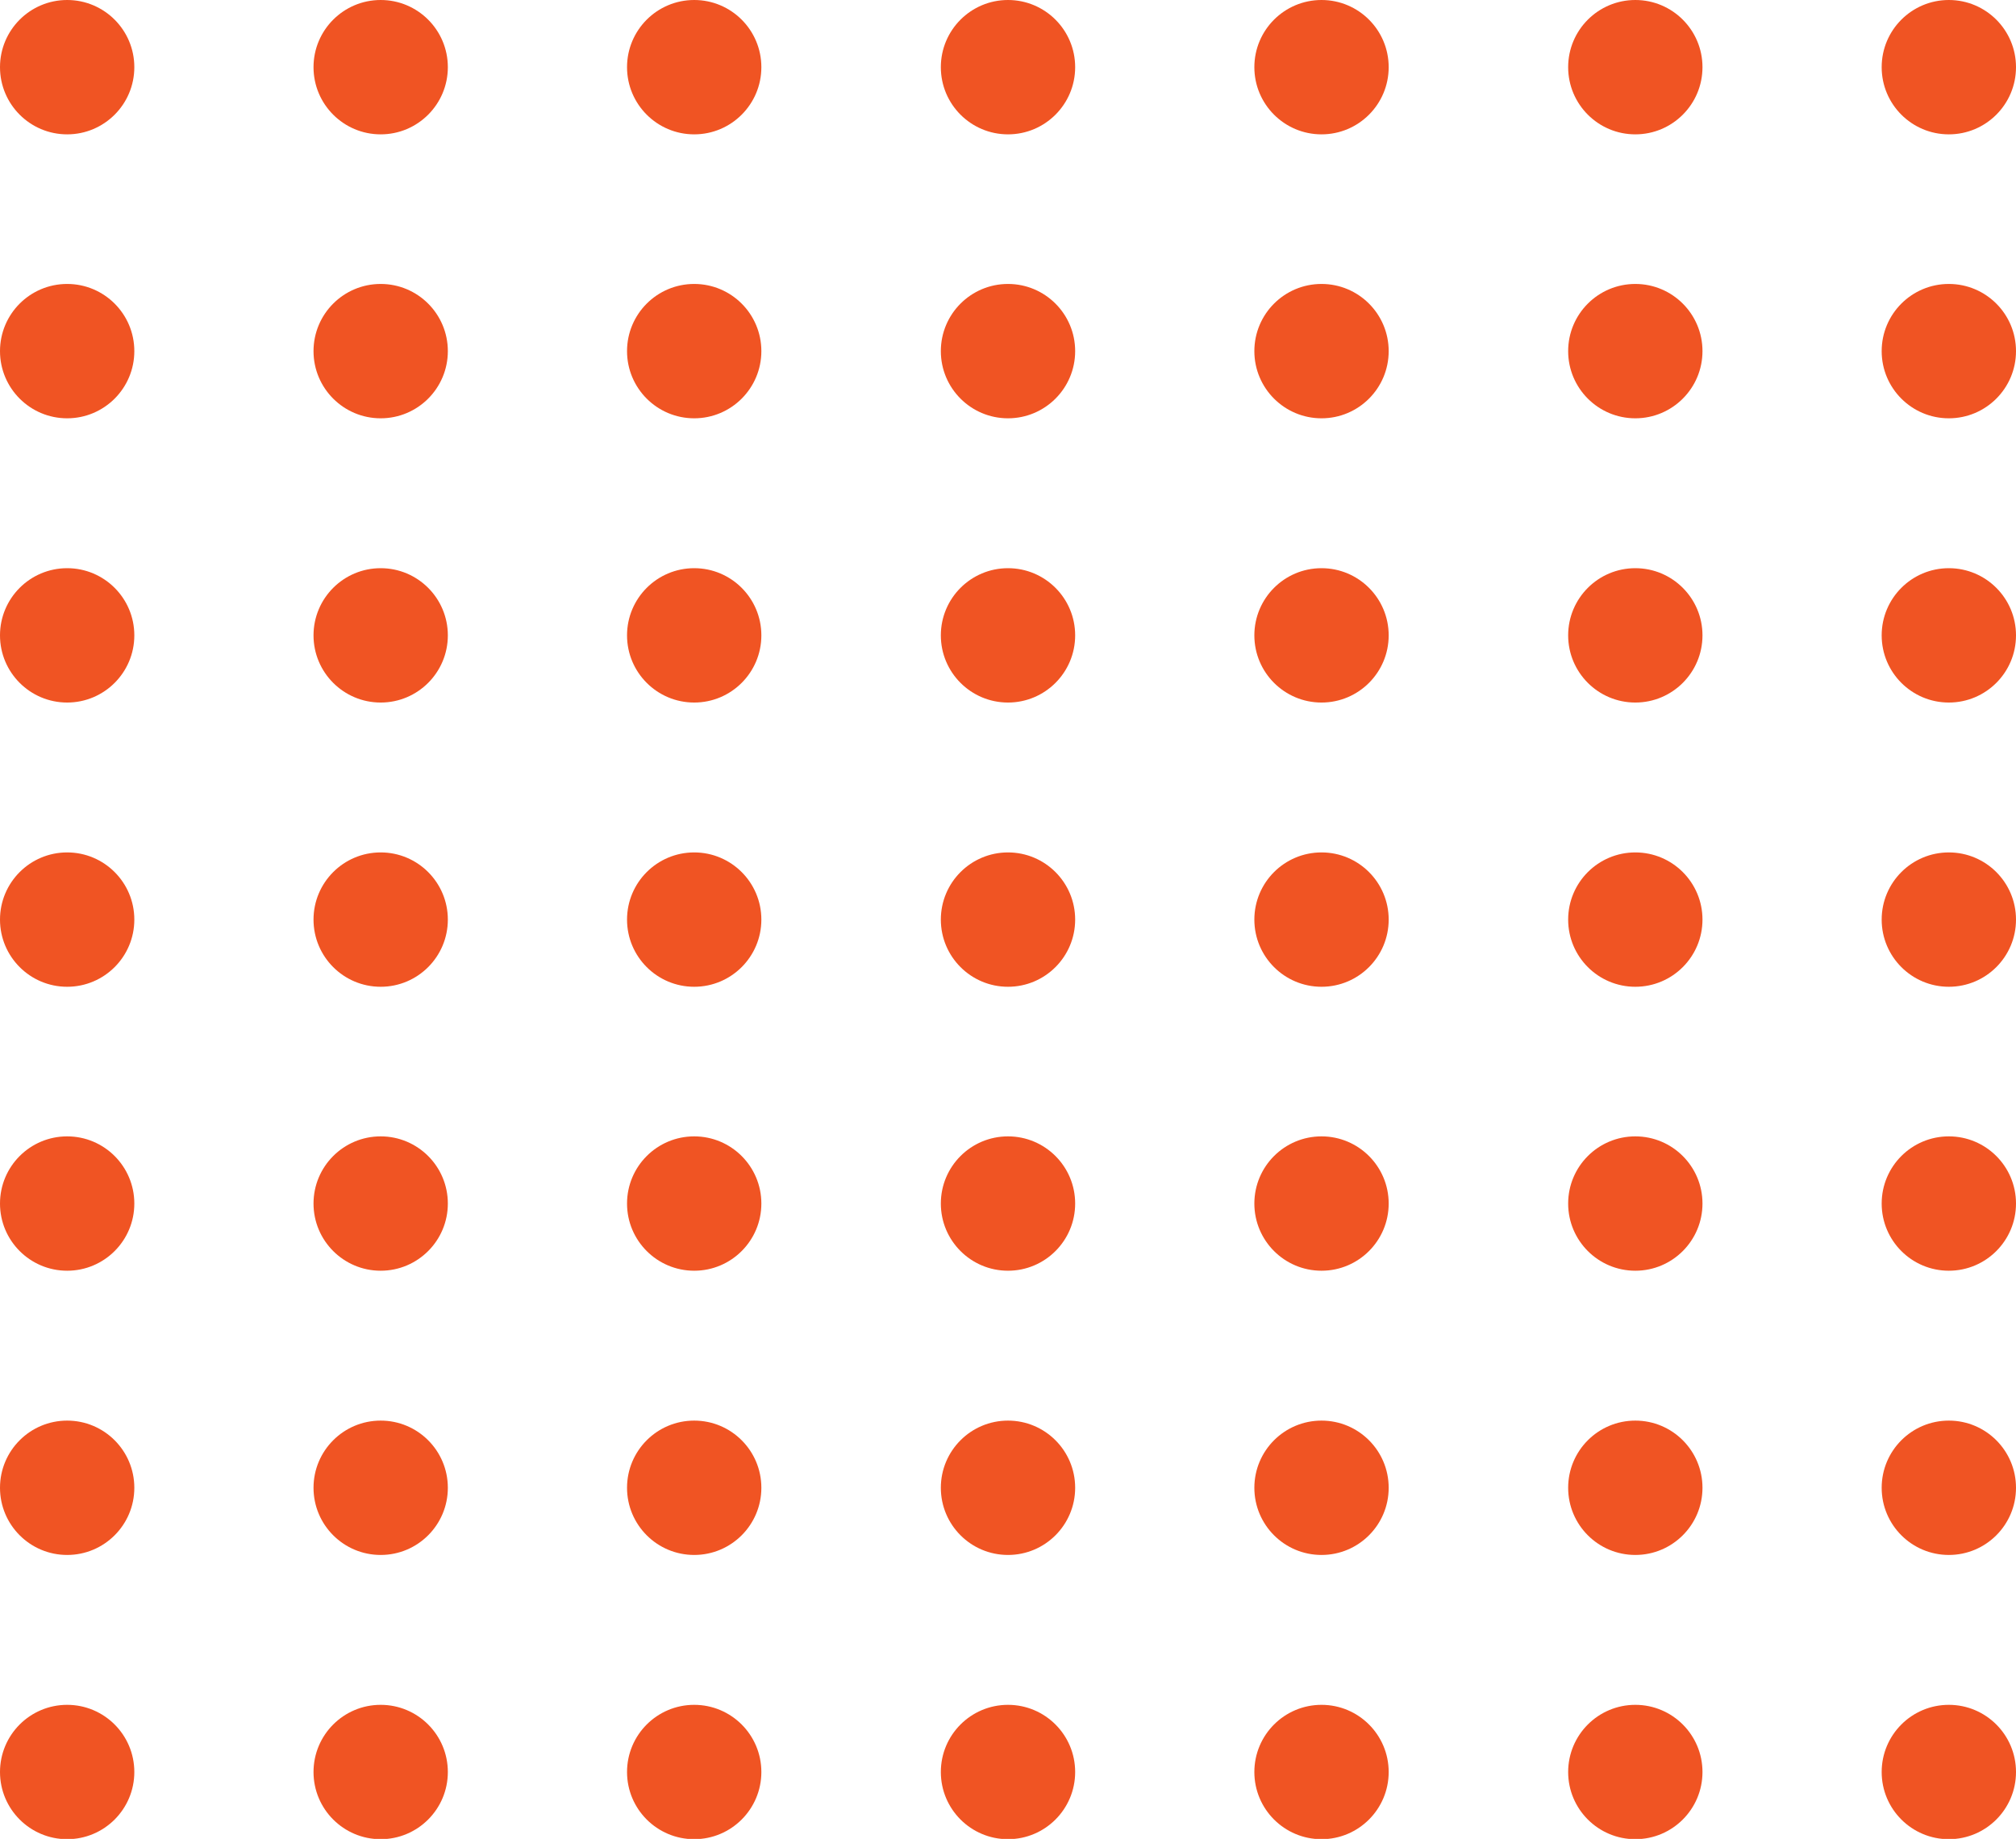 <?xml version="1.0" encoding="UTF-8"?>
<svg id="Layer_2" data-name="Layer 2" xmlns="http://www.w3.org/2000/svg" viewBox="0 0 71.44 65.15">
  <defs>
    <style>
      .cls-1 {
        fill: #f05423;
        stroke-width: 0px;
      }
    </style>
  </defs>
  <g id="Layer_1-2" data-name="Layer 1">
    <g>
      <circle class="cls-1" cx="2.38" cy="2.38" r="2.38"/>
      <circle class="cls-1" cx="13.49" cy="2.38" r="2.38"/>
      <circle class="cls-1" cx="24.6" cy="2.38" r="2.38"/>
      <circle class="cls-1" cx="35.72" cy="2.38" r="2.38"/>
      <circle class="cls-1" cx="46.83" cy="2.38" r="2.38"/>
      <circle class="cls-1" cx="57.95" cy="2.38" r="2.38"/>
      <circle class="cls-1" cx="69.06" cy="2.38" r="2.38"/>
      <circle class="cls-1" cx="2.38" cy="12.44" r="2.38"/>
      <circle class="cls-1" cx="13.49" cy="12.44" r="2.38"/>
      <circle class="cls-1" cx="24.6" cy="12.44" r="2.38"/>
      <circle class="cls-1" cx="35.72" cy="12.44" r="2.38"/>
      <circle class="cls-1" cx="46.83" cy="12.44" r="2.38"/>
      <circle class="cls-1" cx="57.95" cy="12.44" r="2.38"/>
      <circle class="cls-1" cx="69.06" cy="12.44" r="2.38"/>
      <circle class="cls-1" cx="2.38" cy="22.51" r="2.38"/>
      <circle class="cls-1" cx="13.49" cy="22.51" r="2.38"/>
      <circle class="cls-1" cx="24.6" cy="22.51" r="2.38"/>
      <circle class="cls-1" cx="35.72" cy="22.51" r="2.38"/>
      <circle class="cls-1" cx="46.83" cy="22.51" r="2.38"/>
      <circle class="cls-1" cx="57.95" cy="22.51" r="2.38"/>
      <circle class="cls-1" cx="69.06" cy="22.51" r="2.38"/>
      <circle class="cls-1" cx="2.38" cy="32.58" r="2.38"/>
      <circle class="cls-1" cx="13.49" cy="32.58" r="2.38"/>
      <circle class="cls-1" cx="24.6" cy="32.58" r="2.38"/>
      <circle class="cls-1" cx="35.72" cy="32.58" r="2.38"/>
      <circle class="cls-1" cx="46.83" cy="32.58" r="2.38"/>
      <circle class="cls-1" cx="57.95" cy="32.58" r="2.38"/>
      <circle class="cls-1" cx="69.06" cy="32.58" r="2.38"/>
      <circle class="cls-1" cx="2.38" cy="42.64" r="2.38"/>
      <circle class="cls-1" cx="13.49" cy="42.64" r="2.38"/>
      <circle class="cls-1" cx="24.6" cy="42.64" r="2.38"/>
      <circle class="cls-1" cx="35.72" cy="42.64" r="2.38"/>
      <circle class="cls-1" cx="46.83" cy="42.64" r="2.38"/>
      <circle class="cls-1" cx="57.95" cy="42.64" r="2.38"/>
      <circle class="cls-1" cx="69.06" cy="42.64" r="2.38"/>
      <circle class="cls-1" cx="2.38" cy="52.71" r="2.38"/>
      <circle class="cls-1" cx="13.49" cy="52.71" r="2.38"/>
      <circle class="cls-1" cx="24.6" cy="52.71" r="2.38"/>
      <circle class="cls-1" cx="35.72" cy="52.71" r="2.38"/>
      <circle class="cls-1" cx="46.83" cy="52.71" r="2.38"/>
      <circle class="cls-1" cx="57.95" cy="52.71" r="2.38"/>
      <circle class="cls-1" cx="69.06" cy="52.71" r="2.38"/>
      <circle class="cls-1" cx="2.38" cy="62.78" r="2.38"/>
      <circle class="cls-1" cx="13.49" cy="62.78" r="2.38"/>
      <circle class="cls-1" cx="24.6" cy="62.78" r="2.38"/>
      <circle class="cls-1" cx="35.72" cy="62.78" r="2.38"/>
      <circle class="cls-1" cx="46.83" cy="62.78" r="2.38"/>
      <circle class="cls-1" cx="57.95" cy="62.78" r="2.38"/>
      <circle class="cls-1" cx="69.06" cy="62.78" r="2.38"/>
    </g>
  </g>
</svg>